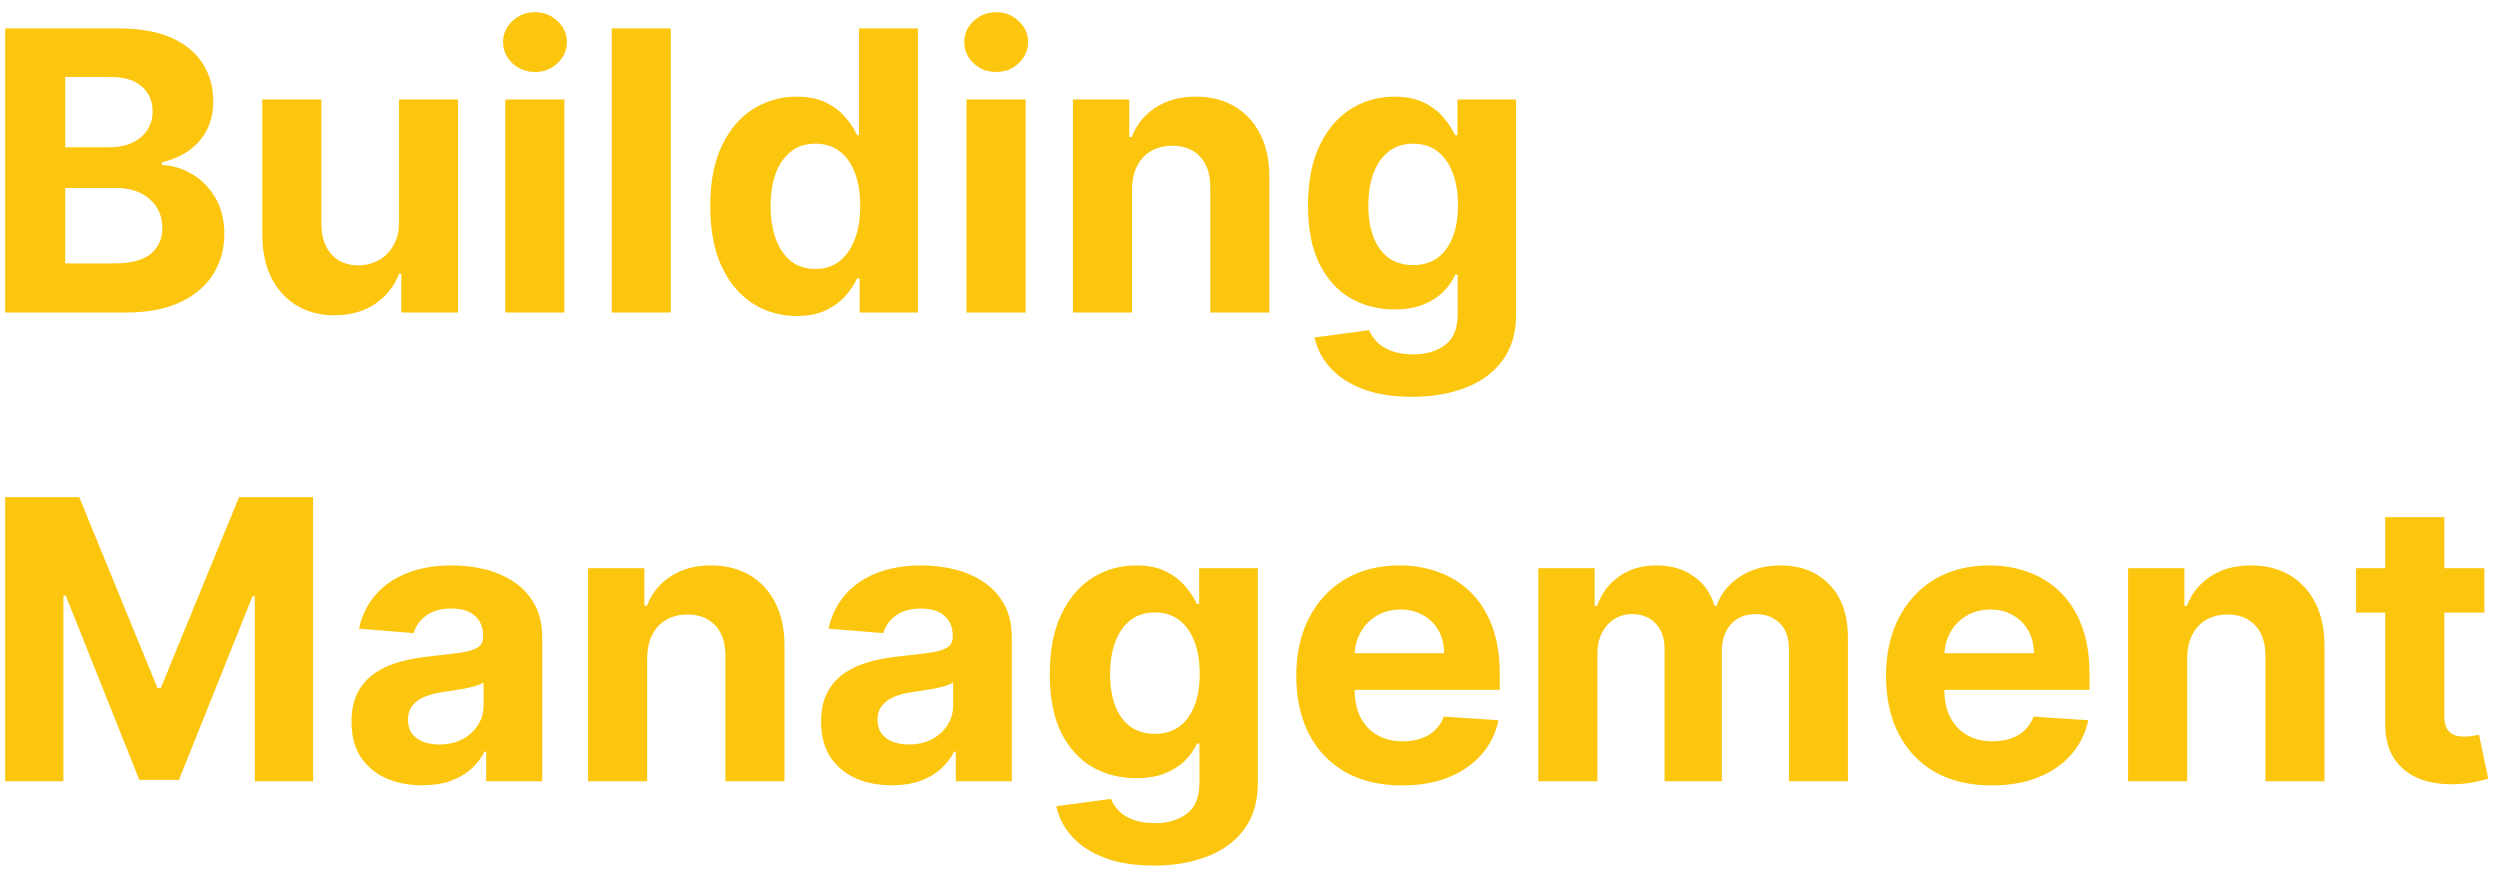 <svg width="128" height="45" viewBox="0 0 128 45" fill="none" xmlns="http://www.w3.org/2000/svg">
<path d="M0.264 16V1.455H6.088C7.158 1.455 8.051 1.613 8.766 1.93C9.481 2.248 10.018 2.688 10.378 3.251C10.738 3.81 10.918 4.454 10.918 5.183C10.918 5.751 10.804 6.251 10.577 6.682C10.349 7.108 10.037 7.458 9.639 7.733C9.246 8.003 8.796 8.195 8.29 8.308V8.45C8.844 8.474 9.362 8.63 9.845 8.919C10.333 9.208 10.728 9.613 11.031 10.133C11.334 10.65 11.486 11.265 11.486 11.98C11.486 12.752 11.294 13.441 10.911 14.047C10.532 14.648 9.971 15.124 9.227 15.474C8.484 15.825 7.568 16 6.479 16H0.264ZM3.339 13.486H5.847C6.704 13.486 7.329 13.322 7.722 12.996C8.115 12.664 8.311 12.224 8.311 11.675C8.311 11.272 8.214 10.917 8.02 10.609C7.826 10.302 7.549 10.06 7.189 9.885C6.834 9.71 6.41 9.622 5.918 9.622H3.339V13.486ZM3.339 7.541H5.619C6.041 7.541 6.415 7.468 6.741 7.321C7.073 7.17 7.333 6.956 7.523 6.682C7.717 6.407 7.814 6.078 7.814 5.695C7.814 5.169 7.627 4.745 7.253 4.423C6.884 4.101 6.358 3.94 5.676 3.94H3.339V7.541ZM20.426 11.355V5.091H23.451V16H20.547V14.018H20.433C20.187 14.658 19.777 15.171 19.204 15.56C18.636 15.948 17.942 16.142 17.123 16.142C16.394 16.142 15.752 15.976 15.198 15.645C14.645 15.313 14.211 14.842 13.899 14.232C13.591 13.621 13.435 12.889 13.43 12.037V5.091H16.456V11.497C16.46 12.141 16.633 12.65 16.974 13.024C17.315 13.398 17.772 13.585 18.345 13.585C18.709 13.585 19.05 13.502 19.367 13.337C19.685 13.166 19.941 12.915 20.135 12.584C20.334 12.252 20.43 11.843 20.426 11.355ZM25.871 16V5.091H28.897V16H25.871ZM27.391 3.685C26.942 3.685 26.556 3.536 26.234 3.237C25.916 2.934 25.758 2.572 25.758 2.151C25.758 1.734 25.916 1.376 26.234 1.078C26.556 0.775 26.942 0.624 27.391 0.624C27.841 0.624 28.225 0.775 28.542 1.078C28.864 1.376 29.025 1.734 29.025 2.151C29.025 2.572 28.864 2.934 28.542 3.237C28.225 3.536 27.841 3.685 27.391 3.685ZM34.346 1.455V16H31.321V1.455H34.346ZM40.79 16.178C39.961 16.178 39.211 15.964 38.538 15.538C37.871 15.107 37.34 14.475 36.947 13.642C36.559 12.804 36.365 11.777 36.365 10.56C36.365 9.31 36.566 8.27 36.969 7.442C37.371 6.608 37.906 5.986 38.574 5.574C39.246 5.157 39.983 4.949 40.783 4.949C41.394 4.949 41.903 5.053 42.31 5.261C42.722 5.465 43.053 5.721 43.304 6.028C43.56 6.331 43.754 6.63 43.886 6.923H43.979V1.455H46.997V16H44.014V14.253H43.886C43.744 14.556 43.543 14.857 43.283 15.155C43.027 15.448 42.693 15.692 42.281 15.886C41.874 16.081 41.377 16.178 40.79 16.178ZM41.749 13.77C42.236 13.77 42.648 13.637 42.984 13.372C43.325 13.102 43.586 12.726 43.766 12.243C43.95 11.76 44.043 11.194 44.043 10.546C44.043 9.897 43.953 9.333 43.773 8.855C43.593 8.377 43.332 8.008 42.992 7.747C42.651 7.487 42.236 7.357 41.749 7.357C41.251 7.357 40.832 7.491 40.492 7.761C40.151 8.031 39.892 8.405 39.717 8.884C39.542 9.362 39.455 9.916 39.455 10.546C39.455 11.18 39.542 11.741 39.717 12.229C39.897 12.712 40.155 13.09 40.492 13.365C40.832 13.635 41.251 13.77 41.749 13.77ZM49.485 16V5.091H52.51V16H49.485ZM51.005 3.685C50.555 3.685 50.169 3.536 49.847 3.237C49.53 2.934 49.371 2.572 49.371 2.151C49.371 1.734 49.53 1.376 49.847 1.078C50.169 0.775 50.555 0.624 51.005 0.624C51.454 0.624 51.838 0.775 52.155 1.078C52.477 1.376 52.638 1.734 52.638 2.151C52.638 2.572 52.477 2.934 52.155 3.237C51.838 3.536 51.454 3.685 51.005 3.685ZM57.959 9.693V16H54.934V5.091H57.818V7.016H57.945C58.187 6.381 58.592 5.879 59.16 5.51C59.728 5.136 60.417 4.949 61.227 4.949C61.984 4.949 62.645 5.115 63.208 5.446C63.772 5.777 64.21 6.251 64.522 6.866C64.835 7.477 64.991 8.206 64.991 9.054V16H61.965V9.594C61.97 8.926 61.8 8.405 61.454 8.031C61.108 7.652 60.632 7.463 60.026 7.463C59.619 7.463 59.259 7.551 58.947 7.726C58.639 7.901 58.398 8.157 58.222 8.493C58.052 8.824 57.964 9.224 57.959 9.693ZM72.29 20.318C71.31 20.318 70.47 20.183 69.769 19.913C69.073 19.648 68.519 19.286 68.107 18.827C67.695 18.367 67.427 17.851 67.304 17.278L70.103 16.902C70.188 17.12 70.323 17.323 70.507 17.513C70.692 17.702 70.936 17.854 71.239 17.967C71.547 18.086 71.921 18.145 72.361 18.145C73.019 18.145 73.561 17.984 73.988 17.662C74.418 17.345 74.634 16.812 74.634 16.064V14.068H74.506C74.374 14.371 74.175 14.658 73.909 14.928C73.644 15.197 73.303 15.418 72.887 15.588C72.47 15.758 71.973 15.844 71.395 15.844C70.576 15.844 69.83 15.654 69.158 15.276C68.49 14.892 67.958 14.307 67.56 13.521C67.167 12.731 66.971 11.732 66.971 10.524C66.971 9.288 67.172 8.256 67.574 7.428C67.977 6.599 68.512 5.979 69.179 5.567C69.852 5.155 70.588 4.949 71.388 4.949C71.999 4.949 72.51 5.053 72.922 5.261C73.334 5.465 73.666 5.721 73.916 6.028C74.172 6.331 74.369 6.63 74.506 6.923H74.62V5.091H77.624V16.107C77.624 17.035 77.397 17.811 76.942 18.436C76.488 19.061 75.858 19.53 75.053 19.842C74.253 20.16 73.332 20.318 72.29 20.318ZM72.354 13.571C72.842 13.571 73.254 13.45 73.59 13.209C73.931 12.963 74.191 12.612 74.371 12.158C74.556 11.698 74.648 11.149 74.648 10.51C74.648 9.871 74.558 9.317 74.378 8.848C74.198 8.375 73.938 8.008 73.597 7.747C73.256 7.487 72.842 7.357 72.354 7.357C71.857 7.357 71.438 7.491 71.097 7.761C70.756 8.027 70.498 8.396 70.323 8.869C70.148 9.343 70.06 9.89 70.06 10.51C70.06 11.14 70.148 11.684 70.323 12.143C70.503 12.598 70.761 12.951 71.097 13.202C71.438 13.448 71.857 13.571 72.354 13.571ZM0.264 25.454H4.057L8.062 35.227H8.233L12.239 25.454H16.031V40H13.048V30.533H12.928L9.163 39.929H7.132L3.368 30.497H3.247V40H0.264V25.454ZM21.619 40.206C20.923 40.206 20.303 40.085 19.758 39.844C19.214 39.597 18.783 39.235 18.466 38.757C18.153 38.274 17.997 37.673 17.997 36.953C17.997 36.347 18.108 35.838 18.331 35.426C18.553 35.014 18.856 34.683 19.24 34.432C19.623 34.181 20.059 33.992 20.547 33.864C21.039 33.736 21.555 33.646 22.095 33.594C22.729 33.528 23.241 33.466 23.629 33.409C24.017 33.347 24.299 33.258 24.474 33.139C24.649 33.021 24.737 32.846 24.737 32.614V32.571C24.737 32.121 24.595 31.773 24.311 31.527C24.031 31.281 23.634 31.158 23.117 31.158C22.573 31.158 22.14 31.278 21.818 31.52C21.496 31.757 21.283 32.055 21.179 32.415L18.38 32.188C18.522 31.525 18.802 30.952 19.218 30.469C19.635 29.981 20.172 29.607 20.831 29.347C21.494 29.081 22.261 28.949 23.132 28.949C23.738 28.949 24.318 29.02 24.872 29.162C25.43 29.304 25.925 29.524 26.356 29.822C26.792 30.121 27.135 30.504 27.386 30.973C27.637 31.437 27.762 31.993 27.762 32.642V40H24.893V38.487H24.808C24.633 38.828 24.398 39.129 24.105 39.389C23.811 39.645 23.459 39.846 23.047 39.993C22.635 40.135 22.159 40.206 21.619 40.206ZM22.485 38.118C22.93 38.118 23.323 38.03 23.664 37.855C24.005 37.675 24.273 37.434 24.467 37.131C24.661 36.828 24.758 36.484 24.758 36.101V34.943C24.663 35.005 24.533 35.062 24.367 35.114C24.207 35.161 24.024 35.206 23.821 35.249C23.617 35.286 23.413 35.322 23.21 35.355C23.006 35.383 22.822 35.41 22.656 35.433C22.301 35.485 21.991 35.568 21.726 35.682C21.46 35.795 21.254 35.949 21.108 36.144C20.961 36.333 20.887 36.57 20.887 36.854C20.887 37.266 21.037 37.581 21.335 37.798C21.638 38.011 22.021 38.118 22.485 38.118ZM33.135 33.693V40H30.11V29.091H32.993V31.016H33.121C33.363 30.381 33.767 29.879 34.336 29.51C34.904 29.136 35.593 28.949 36.402 28.949C37.16 28.949 37.82 29.115 38.384 29.446C38.947 29.777 39.385 30.251 39.698 30.866C40.01 31.477 40.166 32.206 40.166 33.054V40H37.141V33.594C37.146 32.926 36.975 32.405 36.63 32.031C36.284 31.652 35.808 31.463 35.202 31.463C34.795 31.463 34.435 31.551 34.123 31.726C33.815 31.901 33.573 32.157 33.398 32.493C33.228 32.824 33.14 33.224 33.135 33.693ZM45.662 40.206C44.966 40.206 44.346 40.085 43.801 39.844C43.257 39.597 42.826 39.235 42.508 38.757C42.196 38.274 42.04 37.673 42.04 36.953C42.04 36.347 42.151 35.838 42.374 35.426C42.596 35.014 42.899 34.683 43.283 34.432C43.666 34.181 44.102 33.992 44.59 33.864C45.082 33.736 45.598 33.646 46.138 33.594C46.772 33.528 47.284 33.466 47.672 33.409C48.06 33.347 48.342 33.258 48.517 33.139C48.692 33.021 48.78 32.846 48.78 32.614V32.571C48.78 32.121 48.638 31.773 48.354 31.527C48.074 31.281 47.677 31.158 47.16 31.158C46.616 31.158 46.183 31.278 45.861 31.52C45.539 31.757 45.326 32.055 45.222 32.415L42.423 32.188C42.565 31.525 42.845 30.952 43.261 30.469C43.678 29.981 44.215 29.607 44.874 29.347C45.536 29.081 46.303 28.949 47.175 28.949C47.781 28.949 48.361 29.02 48.915 29.162C49.474 29.304 49.968 29.524 50.399 29.822C50.835 30.121 51.178 30.504 51.429 30.973C51.68 31.437 51.805 31.993 51.805 32.642V40H48.936V38.487H48.851C48.676 38.828 48.441 39.129 48.148 39.389C47.854 39.645 47.501 39.846 47.09 39.993C46.678 40.135 46.202 40.206 45.662 40.206ZM46.528 38.118C46.974 38.118 47.367 38.03 47.707 37.855C48.048 37.675 48.316 37.434 48.51 37.131C48.704 36.828 48.801 36.484 48.801 36.101V34.943C48.706 35.005 48.576 35.062 48.41 35.114C48.249 35.161 48.067 35.206 47.864 35.249C47.66 35.286 47.456 35.322 47.253 35.355C47.049 35.383 46.865 35.41 46.699 35.433C46.344 35.485 46.034 35.568 45.769 35.682C45.503 35.795 45.297 35.949 45.151 36.144C45.004 36.333 44.93 36.57 44.93 36.854C44.93 37.266 45.08 37.581 45.378 37.798C45.681 38.011 46.064 38.118 46.528 38.118ZM59.068 44.318C58.087 44.318 57.247 44.183 56.546 43.913C55.85 43.648 55.296 43.286 54.884 42.827C54.472 42.367 54.205 41.851 54.082 41.278L56.88 40.902C56.965 41.12 57.1 41.323 57.285 41.513C57.469 41.702 57.713 41.854 58.016 41.967C58.324 42.086 58.698 42.145 59.139 42.145C59.797 42.145 60.339 41.984 60.765 41.662C61.196 41.345 61.411 40.812 61.411 40.064V38.068H61.283C61.151 38.371 60.952 38.658 60.687 38.928C60.422 39.197 60.081 39.418 59.664 39.588C59.247 39.758 58.75 39.844 58.173 39.844C57.353 39.844 56.608 39.654 55.935 39.276C55.268 38.892 54.735 38.307 54.337 37.521C53.944 36.731 53.748 35.731 53.748 34.524C53.748 33.288 53.949 32.256 54.352 31.428C54.754 30.599 55.289 29.979 55.957 29.567C56.629 29.155 57.365 28.949 58.166 28.949C58.776 28.949 59.288 29.053 59.7 29.261C60.111 29.465 60.443 29.721 60.694 30.028C60.95 30.331 61.146 30.63 61.283 30.923H61.397V29.091H64.401V40.106C64.401 41.035 64.174 41.811 63.719 42.436C63.265 43.061 62.635 43.53 61.83 43.842C61.03 44.16 60.109 44.318 59.068 44.318ZM59.131 37.571C59.619 37.571 60.031 37.45 60.367 37.209C60.708 36.963 60.968 36.612 61.148 36.158C61.333 35.698 61.425 35.149 61.425 34.51C61.425 33.871 61.336 33.317 61.156 32.848C60.976 32.374 60.715 32.008 60.374 31.747C60.033 31.487 59.619 31.357 59.131 31.357C58.634 31.357 58.215 31.491 57.874 31.761C57.533 32.026 57.275 32.396 57.1 32.869C56.925 33.343 56.837 33.89 56.837 34.51C56.837 35.14 56.925 35.684 57.1 36.144C57.28 36.598 57.538 36.951 57.874 37.202C58.215 37.448 58.634 37.571 59.131 37.571ZM71.781 40.213C70.658 40.213 69.692 39.986 68.883 39.531C68.078 39.072 67.458 38.423 67.022 37.585C66.586 36.742 66.369 35.746 66.369 34.595C66.369 33.473 66.586 32.488 67.022 31.641C67.458 30.793 68.071 30.133 68.862 29.659C69.657 29.186 70.59 28.949 71.66 28.949C72.379 28.949 73.049 29.065 73.67 29.297C74.295 29.524 74.839 29.867 75.303 30.327C75.772 30.786 76.137 31.364 76.397 32.06C76.657 32.751 76.788 33.561 76.788 34.489V35.32H67.576V33.445H73.94C73.94 33.009 73.845 32.623 73.656 32.287C73.466 31.951 73.203 31.688 72.867 31.499C72.536 31.305 72.15 31.207 71.71 31.207C71.25 31.207 70.843 31.314 70.488 31.527C70.138 31.735 69.863 32.017 69.664 32.372C69.465 32.722 69.363 33.113 69.359 33.544V35.327C69.359 35.867 69.458 36.333 69.657 36.726C69.861 37.119 70.147 37.422 70.516 37.635C70.886 37.848 71.324 37.955 71.83 37.955C72.166 37.955 72.474 37.907 72.754 37.812C73.033 37.718 73.272 37.576 73.471 37.386C73.67 37.197 73.821 36.965 73.925 36.69L76.724 36.875C76.582 37.547 76.29 38.135 75.85 38.636C75.415 39.133 74.851 39.522 74.16 39.801C73.473 40.076 72.68 40.213 71.781 40.213ZM78.762 40V29.091H81.646V31.016H81.773C82.001 30.376 82.379 29.872 82.91 29.503C83.44 29.134 84.075 28.949 84.813 28.949C85.561 28.949 86.198 29.136 86.724 29.51C87.249 29.879 87.6 30.381 87.775 31.016H87.888C88.111 30.391 88.513 29.891 89.096 29.517C89.683 29.138 90.377 28.949 91.177 28.949C92.195 28.949 93.021 29.273 93.656 29.922C94.295 30.566 94.614 31.48 94.614 32.663V40H91.596V33.26C91.596 32.654 91.435 32.199 91.113 31.896C90.791 31.593 90.388 31.442 89.906 31.442C89.356 31.442 88.928 31.617 88.62 31.967C88.312 32.313 88.158 32.77 88.158 33.338V40H85.225V33.196C85.225 32.661 85.071 32.235 84.763 31.918C84.46 31.6 84.06 31.442 83.563 31.442C83.227 31.442 82.924 31.527 82.654 31.697C82.389 31.863 82.178 32.097 82.022 32.401C81.866 32.699 81.788 33.049 81.788 33.452V40H78.762ZM101.976 40.213C100.854 40.213 99.888 39.986 99.078 39.531C98.273 39.072 97.653 38.423 97.217 37.585C96.782 36.742 96.564 35.746 96.564 34.595C96.564 33.473 96.782 32.488 97.217 31.641C97.653 30.793 98.266 30.133 99.057 29.659C99.852 29.186 100.785 28.949 101.855 28.949C102.575 28.949 103.245 29.065 103.865 29.297C104.49 29.524 105.035 29.867 105.499 30.327C105.967 30.786 106.332 31.364 106.592 32.06C106.853 32.751 106.983 33.561 106.983 34.489V35.32H97.771V33.445H104.135C104.135 33.009 104.04 32.623 103.851 32.287C103.661 31.951 103.399 31.688 103.062 31.499C102.731 31.305 102.345 31.207 101.905 31.207C101.446 31.207 101.038 31.314 100.683 31.527C100.333 31.735 100.058 32.017 99.859 32.372C99.66 32.722 99.559 33.113 99.554 33.544V35.327C99.554 35.867 99.653 36.333 99.852 36.726C100.056 37.119 100.342 37.422 100.712 37.635C101.081 37.848 101.519 37.955 102.026 37.955C102.362 37.955 102.67 37.907 102.949 37.812C103.228 37.718 103.467 37.576 103.666 37.386C103.865 37.197 104.017 36.965 104.121 36.69L106.919 36.875C106.777 37.547 106.486 38.135 106.045 38.636C105.61 39.133 105.046 39.522 104.355 39.801C103.669 40.076 102.875 40.213 101.976 40.213ZM111.983 33.693V40H108.957V29.091H111.841V31.016H111.969C112.21 30.381 112.615 29.879 113.183 29.51C113.751 29.136 114.44 28.949 115.25 28.949C116.008 28.949 116.668 29.115 117.232 29.446C117.795 29.777 118.233 30.251 118.545 30.866C118.858 31.477 119.014 32.206 119.014 33.054V40H115.989V33.594C115.993 32.926 115.823 32.405 115.477 32.031C115.132 31.652 114.656 31.463 114.05 31.463C113.643 31.463 113.283 31.551 112.97 31.726C112.662 31.901 112.421 32.157 112.246 32.493C112.075 32.824 111.988 33.224 111.983 33.693ZM127.201 29.091V31.364H120.632V29.091H127.201ZM122.123 26.477H125.149V36.648C125.149 36.927 125.191 37.145 125.277 37.301C125.362 37.453 125.48 37.559 125.632 37.621C125.788 37.682 125.968 37.713 126.172 37.713C126.314 37.713 126.456 37.701 126.598 37.678C126.74 37.649 126.849 37.628 126.924 37.614L127.4 39.865C127.249 39.912 127.036 39.967 126.761 40.028C126.486 40.095 126.153 40.135 125.76 40.149C125.03 40.178 124.391 40.081 123.842 39.858C123.297 39.635 122.874 39.29 122.571 38.821C122.268 38.352 122.118 37.76 122.123 37.045V26.477Z" fill="#FCC60E"/>
</svg>
